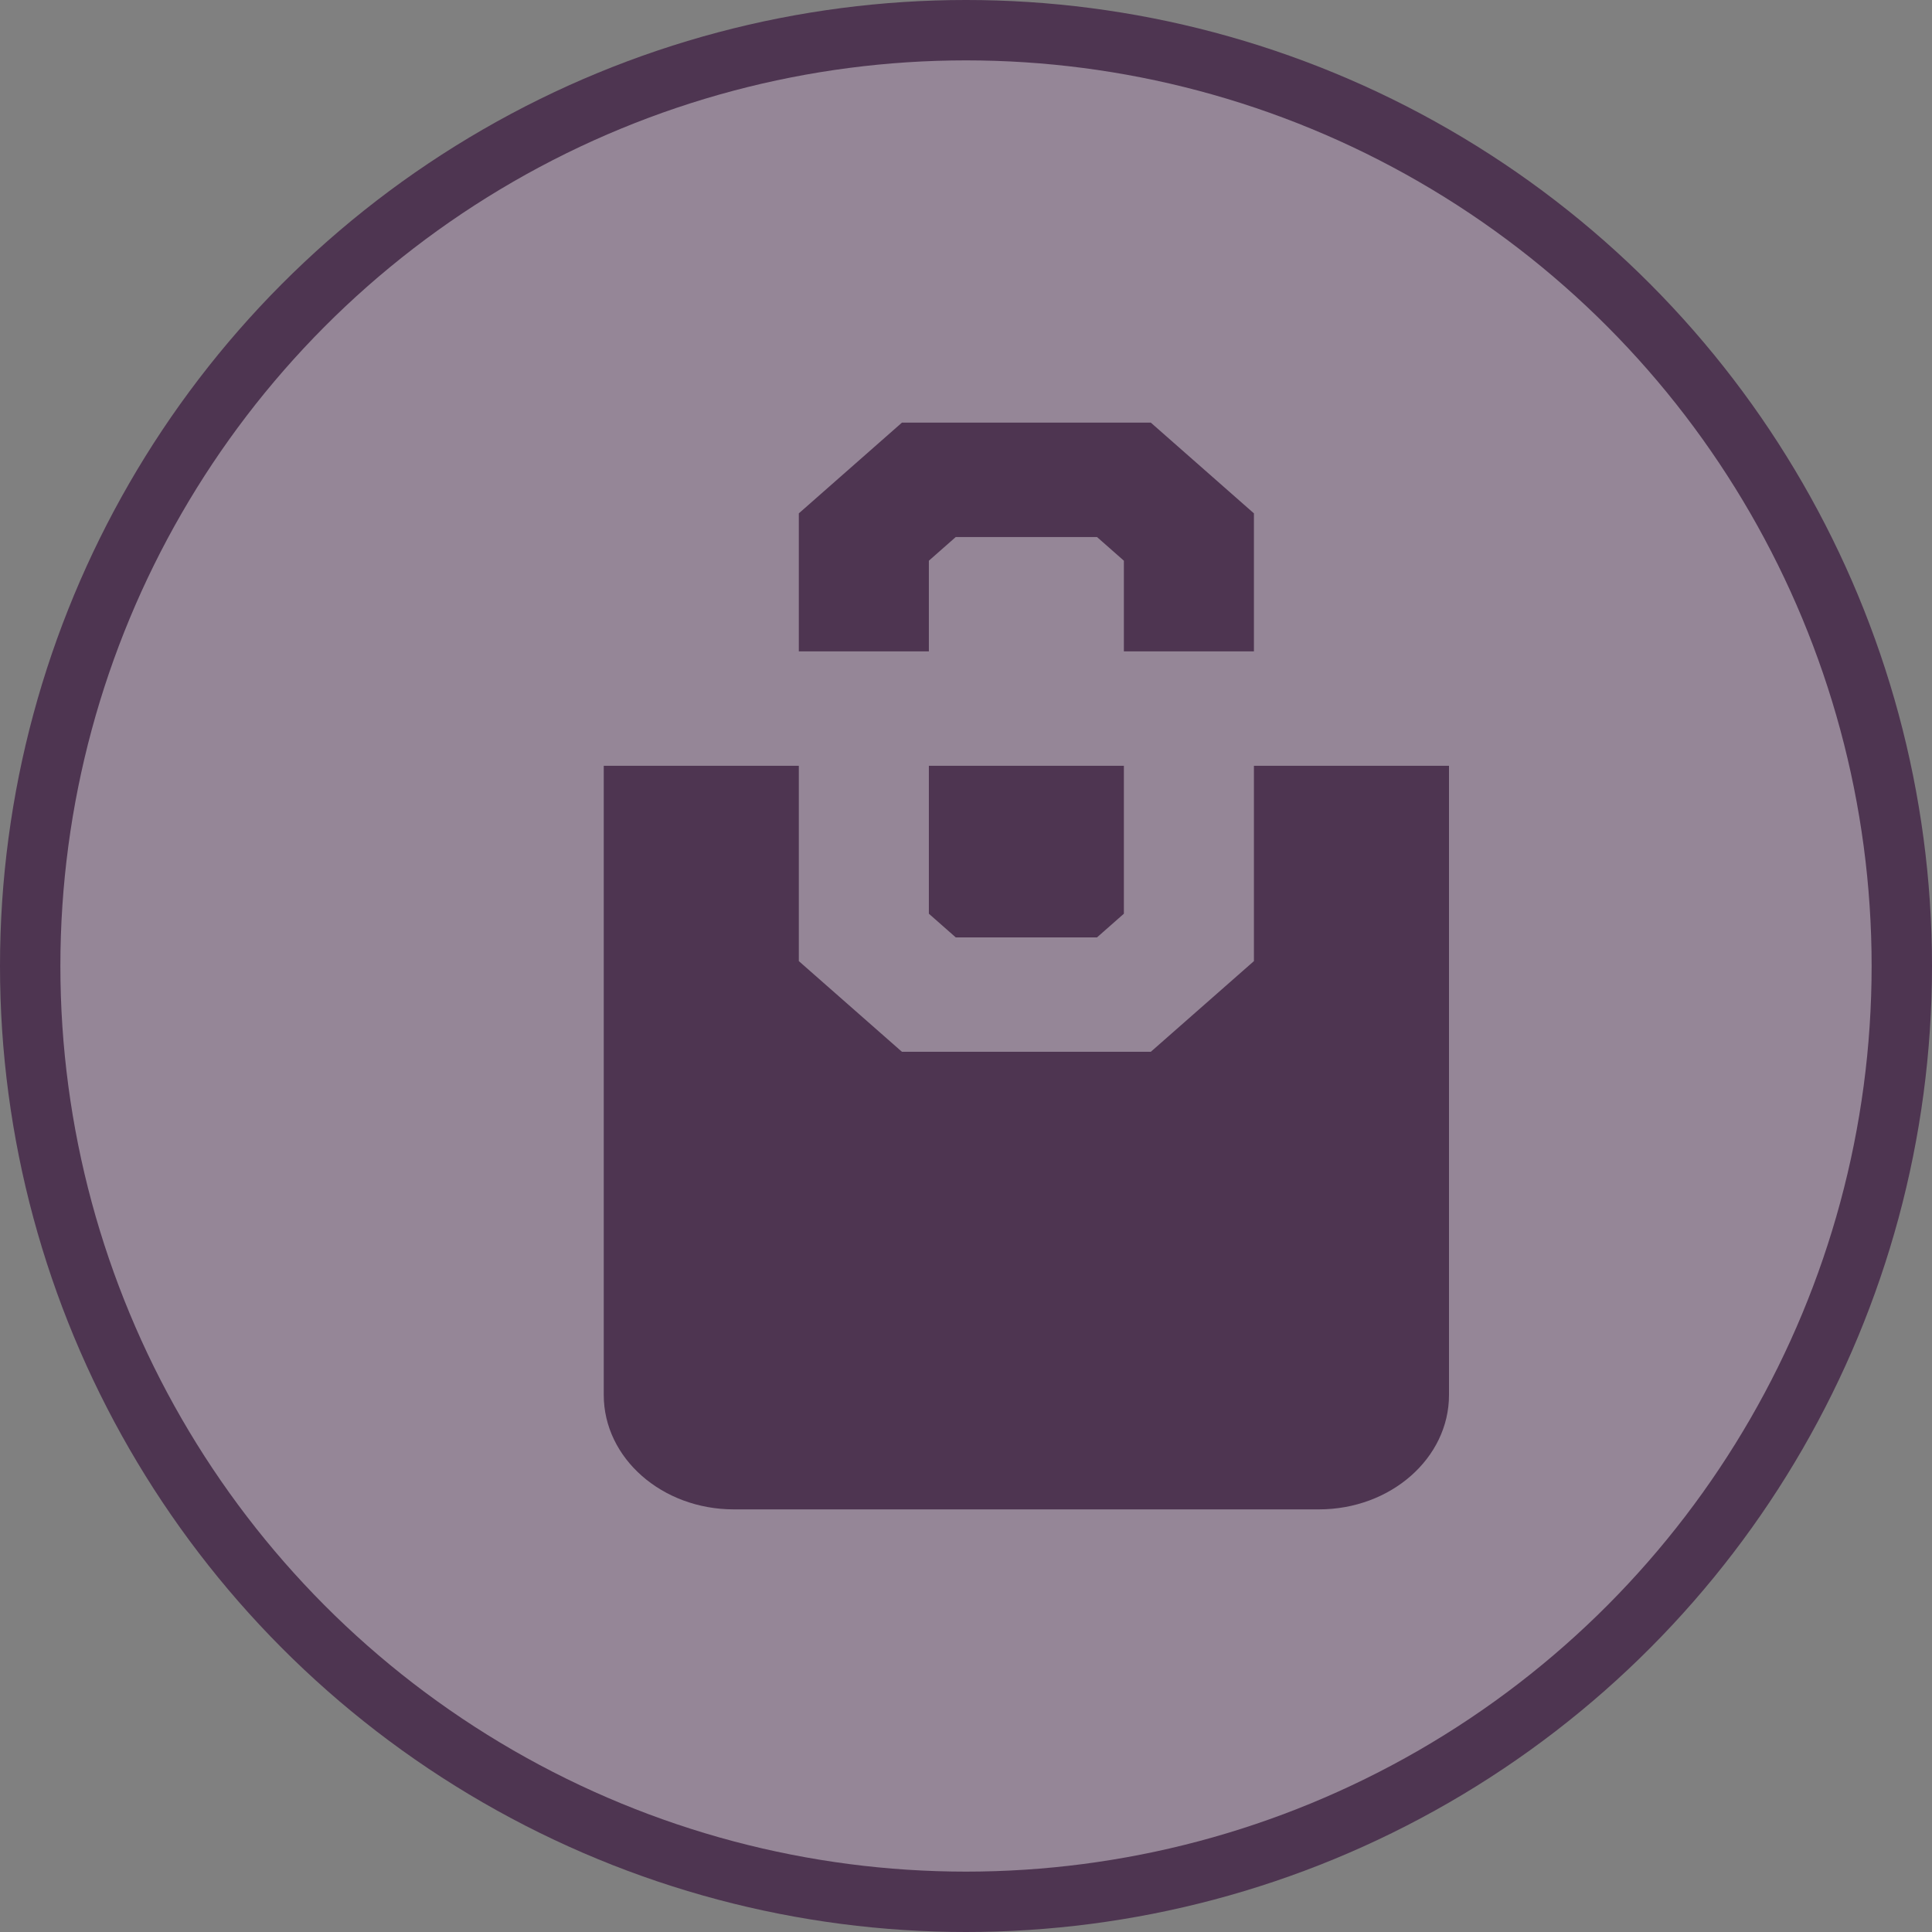 <svg width="32" height="32" viewBox="0 0 32 32">
  <rect x="0" y="0" width="32" height="32" fill="#808080" stroke="none"/>
  <g fill="none" fill-rule="evenodd">
    <circle cx="16" cy="16" r="16" fill="#4E3551"/>
    <circle cx="16" cy="16" r="15" fill="#FFF" opacity=".4"/>
    <path fill="#4E3551" d="M15.385,9.287 L15.83,8.895 L18.17,8.895 L18.615,9.287 L18.615,10.789 L20.769,10.789 L20.769,8.503 L19.061,7 L14.939,7 L13.231,8.503 L13.231,10.789 L15.385,10.789 L15.385,9.287 L15.385,9.287 Z M20.769,12.684 L20.769,15.919 L19.061,17.421 L14.939,17.421 L13.231,15.919 L13.231,12.684 L10,12.684 L10,23.105 C10,24.151 10.965,25 12.154,25 L21.846,25 C23.035,25 24,24.151 24,23.105 L24,12.684 L20.769,12.684 L20.769,12.684 Z M15.385,15.134 L15.83,15.526 L18.17,15.526 L18.615,15.134 L18.615,12.684 L15.385,12.684 L15.385,15.134 L15.385,15.134 Z"/>
  </g>
</svg>
